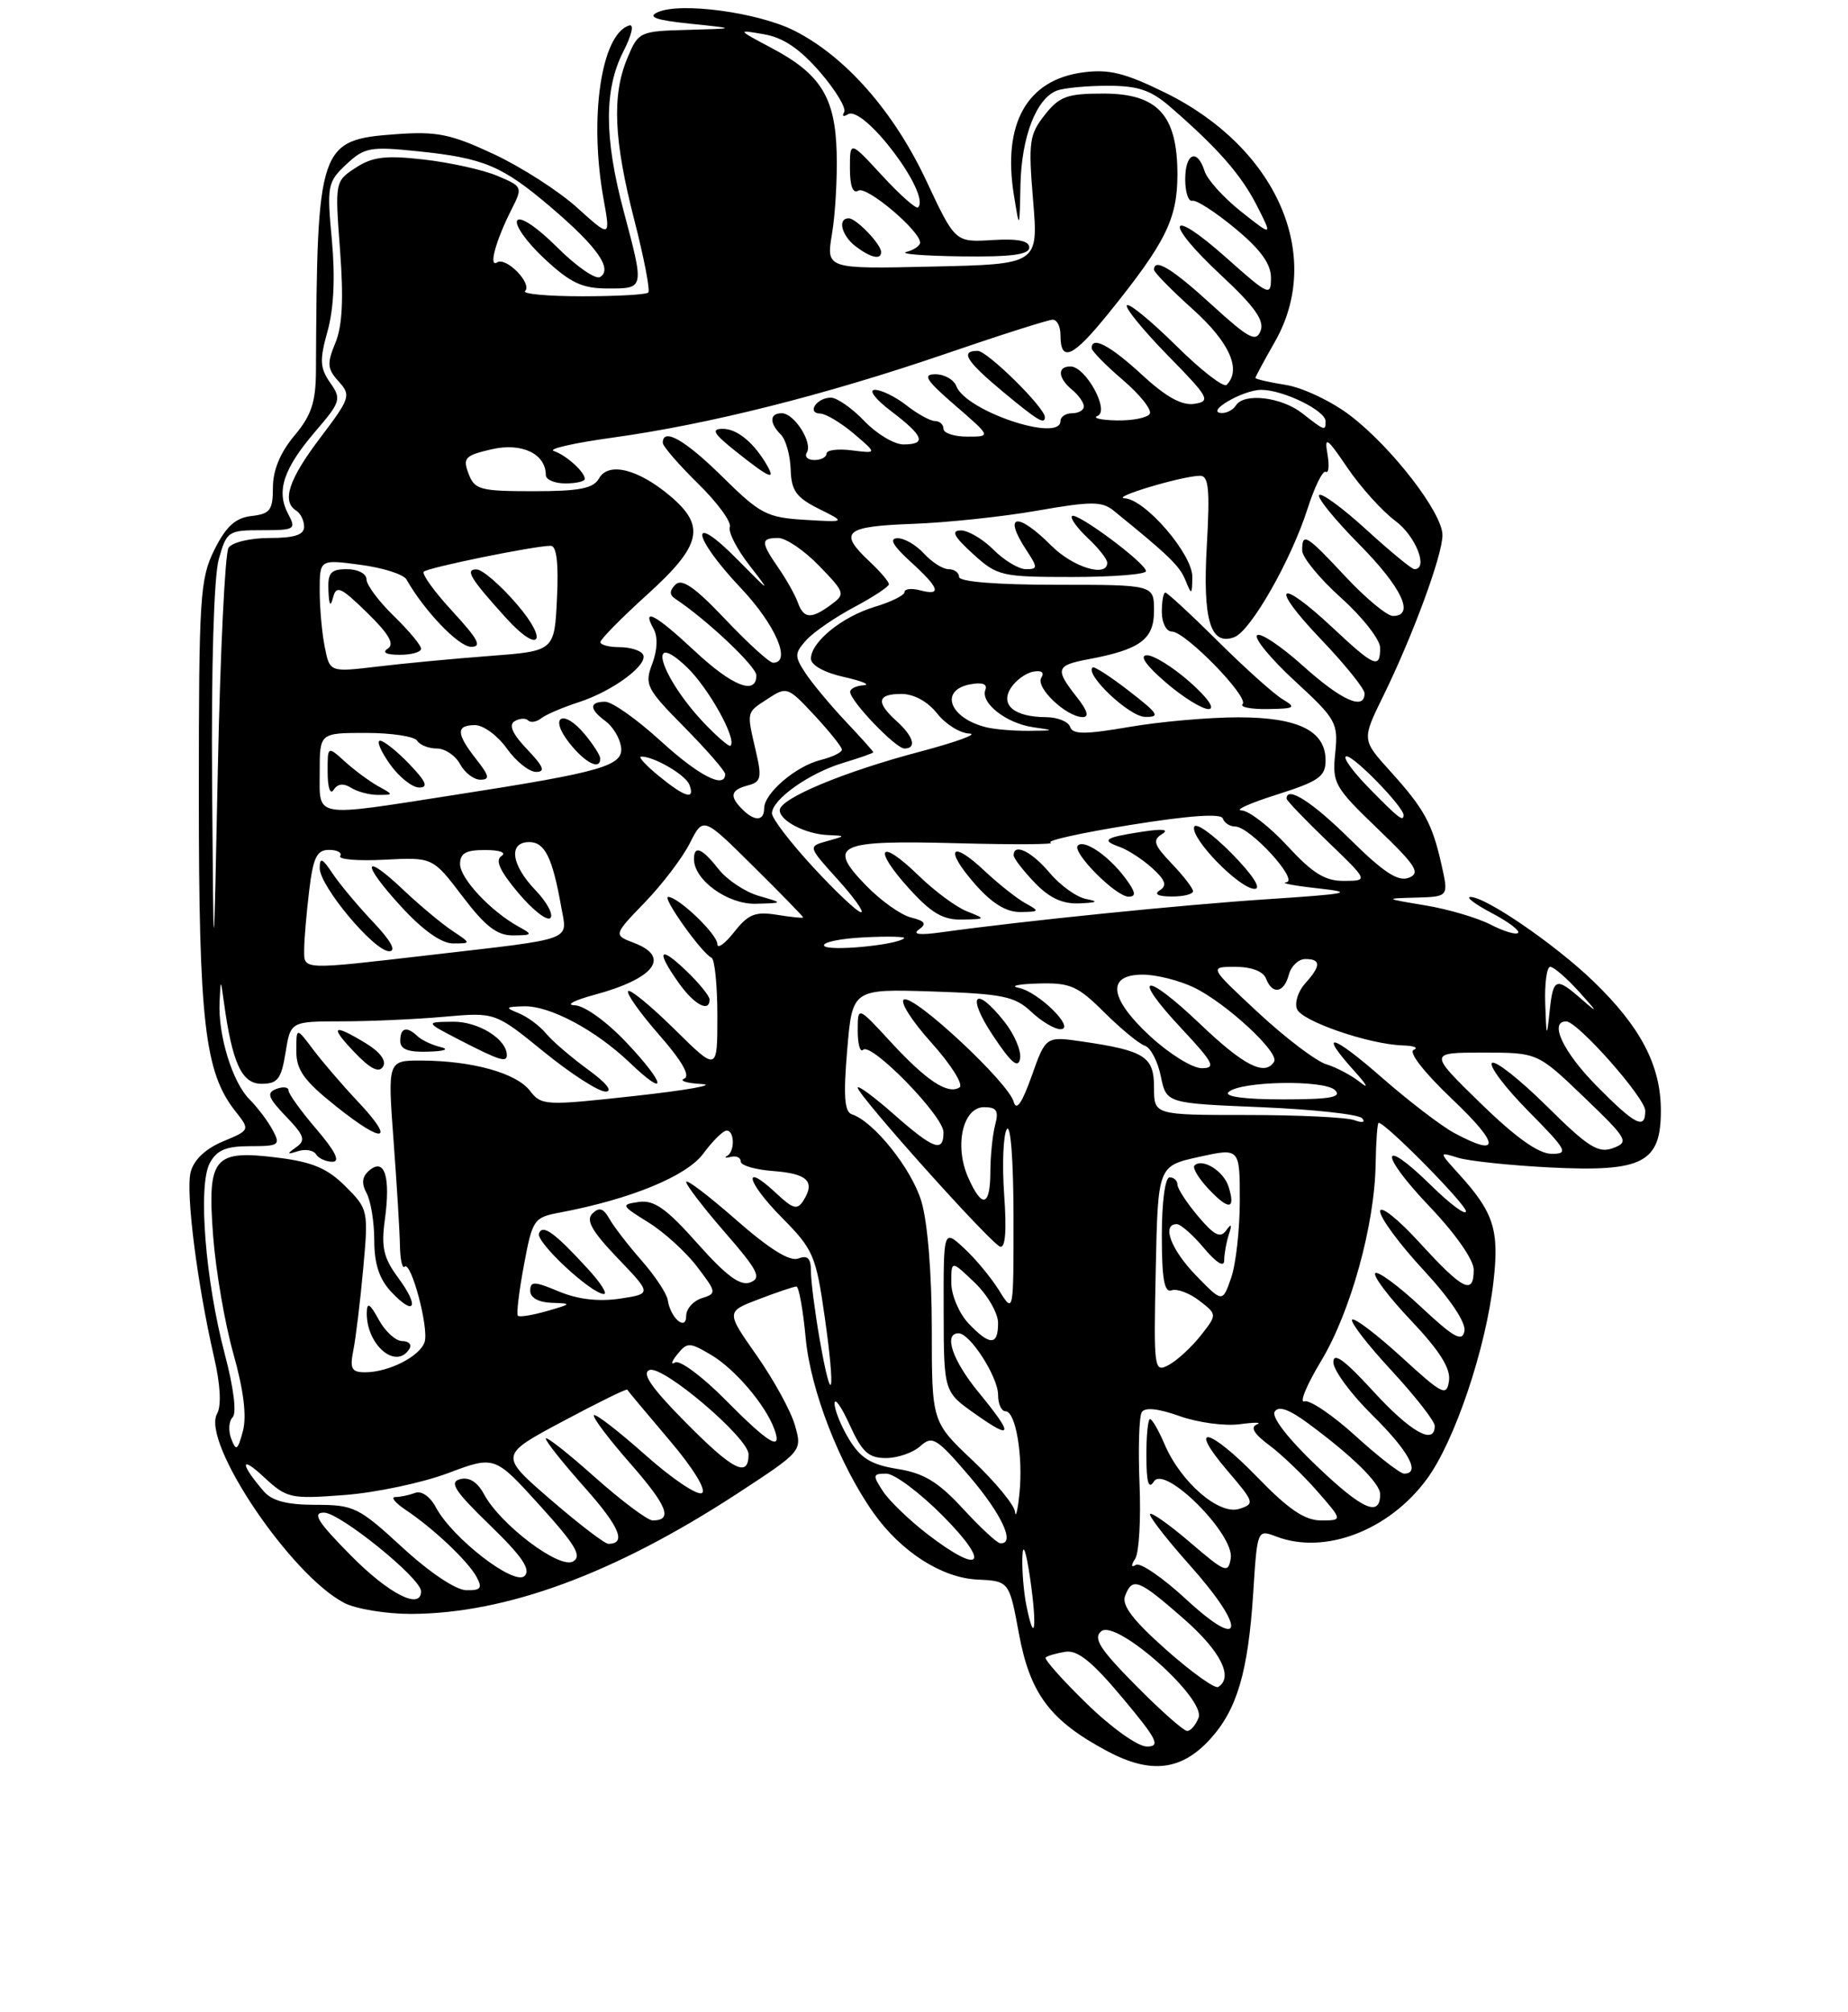 <?xml version="1.0" encoding="UTF-8" standalone="no"?>
<!DOCTYPE svg PUBLIC "-//W3C//DTD SVG 1.1//EN" "http://www.w3.org/Graphics/SVG/1.1/DTD/svg11.dtd" >
<svg xmlns="http://www.w3.org/2000/svg" xmlns:xlink="http://www.w3.org/1999/xlink" version="1.1" viewBox="0 0 237 258">
 <g >
 <path fill="currentColor"
d=" M 155.19 223.06 C 158.65 219.26 160.06 214.47 160.72 204.32 C 161.24 196.14 161.24 196.14 163.69 197.07 C 169.91 199.44 178.15 196.29 183.00 189.68 C 186.56 184.84 190.57 172.95 191.54 164.31 C 192.29 157.74 191.56 155.49 187.13 150.61 C 184.50 147.71 184.50 147.71 187.00 148.49 C 188.38 148.91 193.67 149.47 198.78 149.73 C 210.68 150.33 213.00 149.14 213.00 142.44 C 213.00 136.66 210.41 131.70 204.33 125.84 C 199.40 121.09 190.45 114.96 188.55 115.04 C 187.97 115.07 189.23 116.00 191.34 117.12 C 193.46 118.23 194.96 119.37 194.69 119.65 C 194.41 119.92 192.82 119.44 191.14 118.57 C 189.46 117.71 185.71 116.60 182.80 116.12 C 177.51 115.24 177.51 115.23 181.64 115.12 C 185.79 115.00 185.79 115.00 184.86 110.87 C 183.67 105.58 182.65 103.72 178.24 98.85 C 174.65 94.87 174.65 94.87 177.40 89.26 C 181.20 81.51 185.00 71.19 184.99 68.63 C 184.99 65.77 178.50 57.37 173.16 53.29 C 170.79 51.48 167.08 49.72 164.92 49.37 C 162.76 49.03 161.00 48.62 161.00 48.47 C 161.00 48.33 162.12 46.25 163.49 43.85 C 169.82 32.78 163.74 18.94 149.46 11.90 C 144.25 9.34 142.22 8.84 138.86 9.29 C 131.69 10.25 128.55 15.86 130.03 25.03 C 130.75 29.50 130.75 29.50 130.87 23.70 C 131.01 17.52 132.90 12.64 135.54 11.62 C 136.44 11.28 139.37 11.00 142.06 11.00 C 145.98 11.00 147.60 11.55 150.13 13.75 C 156.20 19.02 159.16 22.40 161.18 26.35 C 163.21 30.34 163.21 30.34 159.16 27.13 C 156.93 25.36 154.83 23.04 154.49 21.96 C 153.54 18.98 152.00 19.62 152.00 23.00 C 152.00 24.65 152.41 25.89 152.91 25.75 C 153.42 25.61 155.89 27.21 158.41 29.30 C 161.65 31.98 163.00 33.84 163.00 35.63 C 163.00 38.04 162.72 37.91 157.26 33.05 C 149.74 26.34 149.15 28.36 156.60 35.30 C 160.88 39.29 162.18 41.10 161.67 42.42 C 161.09 43.93 160.18 43.45 155.41 39.10 C 150.31 34.43 148.00 33.03 148.00 34.60 C 148.00 34.93 150.25 37.22 153.00 39.69 C 157.68 43.90 159.25 47.42 157.31 49.36 C 156.92 49.74 154.01 47.48 150.83 44.33 C 147.65 41.19 144.81 38.85 144.52 39.15 C 144.23 39.44 146.58 42.32 149.74 45.56 C 155.04 50.96 155.32 51.46 153.20 51.79 C 151.58 52.05 149.56 50.93 146.47 48.08 C 142.38 44.31 140.00 43.05 140.00 44.65 C 140.00 45.01 141.80 46.85 144.01 48.74 C 146.21 50.62 147.76 52.58 147.45 53.08 C 147.14 53.59 145.22 53.96 143.19 53.92 C 141.16 53.88 140.07 53.61 140.76 53.34 C 142.35 52.69 139.23 47.00 137.28 47.00 C 135.56 47.00 135.66 48.47 137.50 50.00 C 138.32 50.68 139.00 51.64 139.00 52.12 C 139.00 52.61 138.32 53.00 137.50 53.00 C 136.68 53.00 136.00 53.45 136.00 54.00 C 136.00 56.79 123.88 52.73 122.65 49.53 C 122.33 48.69 121.12 48.00 119.97 48.00 C 118.27 48.00 118.74 48.75 122.50 52.00 C 127.12 56.00 127.12 56.00 124.06 56.00 C 122.38 56.00 121.00 55.55 121.00 55.00 C 121.00 54.45 120.51 54.00 119.91 54.00 C 119.31 54.00 117.67 53.10 116.27 52.00 C 114.87 50.90 113.04 50.00 112.20 50.00 C 111.34 50.00 112.26 51.20 114.30 52.75 C 118.48 55.92 118.88 57.00 115.86 57.00 C 114.68 57.00 112.43 55.65 110.85 54.00 C 109.27 52.35 107.34 51.00 106.55 51.00 C 104.74 51.00 103.42 52.99 105.19 53.04 C 105.91 53.06 107.85 54.22 109.50 55.62 C 112.50 58.17 112.50 58.17 109.25 57.76 C 107.46 57.53 106.00 57.72 106.00 58.17 C 106.00 58.63 105.30 59.00 104.44 59.00 C 103.58 59.00 103.15 58.57 103.47 58.04 C 104.26 56.77 101.86 53.00 100.26 53.00 C 98.69 53.00 98.64 54.24 100.15 55.75 C 100.78 56.38 101.34 58.38 101.40 60.20 C 101.48 62.93 102.11 63.80 105.00 65.25 C 108.50 66.99 108.50 66.99 103.21 66.67 C 98.35 66.38 97.48 65.92 92.68 61.18 C 87.87 56.43 85.00 54.79 85.00 56.79 C 85.00 57.23 87.03 59.58 89.52 62.02 C 92.01 64.46 93.84 66.97 93.60 67.60 C 93.36 68.23 94.53 70.49 96.20 72.62 C 98.92 76.11 98.76 76.02 94.62 71.81 C 88.31 65.39 88.66 68.70 95.00 75.41 C 99.45 80.11 101.56 85.00 99.15 85.00 C 98.67 85.00 95.92 82.49 93.02 79.43 C 89.14 75.33 87.45 74.15 86.63 74.97 C 85.85 75.75 85.83 76.29 86.59 76.79 C 90.64 79.47 97.00 85.48 97.00 86.62 C 97.00 89.22 93.91 88.00 89.10 83.50 C 84.12 78.84 82.24 77.82 83.81 80.63 C 84.38 81.65 84.32 83.34 83.65 85.13 C 82.63 87.81 82.89 88.33 87.78 93.28 C 90.65 96.19 93.00 98.89 93.00 99.28 C 93.00 101.24 89.61 99.50 84.69 95.00 C 81.68 92.25 78.50 90.00 77.61 90.00 C 75.54 90.00 75.56 90.96 77.67 92.50 C 78.58 93.17 79.47 94.63 79.64 95.75 C 80.02 98.22 77.35 98.99 58.32 101.95 C 39.95 104.81 41.00 104.99 41.00 99.00 C 41.00 94.00 41.00 94.00 46.94 94.00 C 50.21 94.00 53.16 94.45 53.50 95.00 C 53.84 95.55 54.98 96.00 56.02 96.00 C 57.07 96.00 58.41 96.90 59.00 98.00 C 59.59 99.10 60.76 100.00 61.61 100.00 C 62.86 100.00 62.75 99.50 61.07 97.37 C 58.49 94.08 58.46 93.00 60.93 93.00 C 61.99 93.00 63.83 94.35 65.00 96.00 C 66.17 97.65 67.86 99.00 68.76 99.00 C 69.98 99.00 69.70 98.30 67.61 96.11 C 65.74 94.16 65.21 92.99 65.98 92.51 C 66.62 92.12 67.40 92.07 67.72 92.39 C 68.05 92.72 68.81 92.60 69.41 92.12 C 70.01 91.65 72.16 90.73 74.19 90.07 C 78.61 88.65 83.24 85.20 82.45 83.92 C 82.14 83.41 80.78 83.00 79.44 83.00 C 78.10 83.00 77.00 82.71 77.00 82.35 C 77.00 81.99 79.70 79.25 83.00 76.26 C 89.98 69.94 90.55 67.48 85.92 63.59 C 81.82 60.14 78.02 59.21 76.82 61.36 C 76.10 62.65 74.32 63.00 68.42 63.00 C 61.58 63.00 60.86 62.81 60.09 60.75 C 59.32 58.73 59.63 58.41 63.06 57.62 C 66.92 56.73 70.00 58.20 70.00 60.93 C 70.00 61.52 71.12 62.00 72.50 62.00 C 73.88 62.00 75.00 61.74 75.00 61.43 C 75.00 60.53 72.61 58.37 71.02 57.84 C 70.23 57.58 73.62 56.81 78.54 56.13 C 90.85 54.43 105.76 50.68 121.11 45.43 C 128.21 42.99 134.47 41.00 135.01 41.00 C 135.56 41.00 136.00 41.87 136.00 42.94 C 136.00 46.58 137.58 45.87 142.17 40.18 C 149.51 31.09 150.99 28.09 151.00 22.38 C 151.00 14.76 148.48 12.00 141.50 12.00 C 136.85 12.00 135.86 12.36 133.98 14.75 C 132.00 17.26 131.87 18.23 132.49 25.69 C 133.17 33.89 133.17 33.89 119.56 34.19 C 105.95 34.50 105.95 34.50 106.70 30.00 C 107.12 27.52 107.39 22.84 107.30 19.58 C 107.11 12.48 105.25 9.49 98.94 6.15 C 94.50 3.79 94.50 3.79 98.00 4.40 C 100.45 4.82 102.60 6.28 105.16 9.24 C 107.17 11.57 108.57 13.89 108.26 14.39 C 107.95 14.90 108.16 15.02 108.74 14.66 C 110.75 13.42 119.42 24.91 117.74 26.60 C 117.49 26.84 115.43 25.02 113.15 22.54 C 109.00 18.04 109.00 18.04 109.00 21.58 C 109.00 23.87 109.38 24.88 110.09 24.45 C 111.13 23.80 118.00 29.60 118.00 31.12 C 118.00 31.52 117.21 32.06 116.25 32.31 C 115.29 32.56 118.44 32.82 123.25 32.88 C 129.64 32.97 132.00 32.66 132.00 31.75 C 132.00 30.88 130.54 30.59 127.25 30.79 C 122.50 31.08 122.50 31.08 118.79 23.17 C 114.64 14.33 108.48 7.30 101.94 3.97 C 97.27 1.59 87.23 0.23 84.32 1.58 C 83.00 2.19 84.15 2.59 88.50 3.04 C 94.50 3.66 94.50 3.66 88.20 3.83 C 82.01 4.00 81.87 4.06 80.45 7.47 C 78.46 12.24 78.71 17.96 81.36 28.27 C 82.60 33.10 83.40 37.26 83.14 37.52 C 82.88 37.79 79.07 38.00 74.67 38.00 C 70.27 38.00 66.97 37.70 67.34 37.33 C 68.29 36.38 64.93 32.92 63.76 33.65 C 62.61 34.36 63.59 30.81 65.67 26.72 C 67.05 24.01 66.99 23.90 63.75 22.54 C 61.92 21.77 57.68 20.84 54.35 20.46 C 49.44 19.90 47.76 20.11 45.61 21.52 C 42.96 23.25 42.95 23.32 43.61 32.09 C 44.08 38.31 43.91 41.81 43.01 43.98 C 41.91 46.63 41.97 47.31 43.43 48.92 C 45.04 50.70 44.92 51.06 41.07 56.15 C 37.03 61.47 36.09 64.32 38.00 65.50 C 38.55 65.84 39.00 66.77 39.00 67.56 C 39.00 68.60 37.76 69.00 34.56 69.00 C 32.10 69.00 29.76 69.56 29.31 70.25 C 28.86 70.94 28.25 83.65 27.94 98.50 C 27.39 125.50 27.39 125.50 27.20 100.50 C 27.09 85.62 27.43 73.98 28.05 71.75 C 29.06 68.13 29.25 68.00 33.58 68.00 C 37.83 68.00 38.01 67.89 36.95 65.91 C 35.40 63.00 36.34 60.13 40.41 55.37 C 43.71 51.53 43.81 51.18 42.34 49.08 C 41.02 47.18 40.97 46.19 42.01 42.46 C 42.81 39.59 43.00 35.53 42.56 30.77 C 41.91 23.83 42.00 23.35 44.40 21.09 C 46.72 18.91 47.48 18.77 53.48 19.39 C 62.09 20.27 64.39 21.24 70.72 26.64 C 76.62 31.68 78.60 34.51 76.96 35.53 C 76.38 35.88 73.90 34.16 71.44 31.70 C 68.86 29.13 66.70 27.68 66.33 28.28 C 65.98 28.85 67.54 31.05 69.80 33.16 C 73.17 36.30 74.66 37.00 77.96 37.00 C 82.67 37.00 82.65 37.11 79.98 27.07 C 77.48 17.69 77.47 11.47 79.92 6.65 C 81.04 4.45 81.36 3.04 80.67 3.27 C 77.10 4.43 75.53 15.10 77.40 25.50 C 78.30 30.50 78.30 30.50 74.02 26.64 C 71.67 24.51 66.86 21.42 63.33 19.77 C 57.81 17.19 56.04 16.83 50.80 17.21 C 40.88 17.93 40.66 18.58 40.52 47.55 C 40.50 51.59 39.94 53.27 37.75 55.88 C 35.95 58.03 35.00 60.31 35.00 62.51 C 35.00 65.43 34.64 65.91 32.25 66.18 C 30.19 66.42 29.00 67.50 27.50 70.50 C 25.65 74.21 25.50 76.50 25.50 102.00 C 25.50 131.00 26.25 137.50 30.14 142.46 C 32.09 144.93 32.09 144.93 28.58 146.40 C 26.34 147.34 24.85 148.76 24.45 150.33 C 23.80 152.93 25.28 164.62 27.46 174.10 C 28.27 177.60 28.41 180.30 27.84 181.31 C 25.80 184.96 37.26 202.01 44.15 205.58 C 45.66 206.36 49.51 206.99 52.70 206.99 C 64.89 206.95 78.74 201.86 94.44 191.63 C 102.89 186.11 102.89 186.11 101.95 182.81 C 101.44 180.99 99.23 176.97 97.06 173.87 C 93.10 168.23 93.10 168.23 97.33 166.62 C 99.66 165.73 101.82 165.00 102.14 165.00 C 102.45 165.00 102.99 167.99 103.33 171.65 C 103.96 178.34 107.70 187.95 112.05 194.07 C 115.58 199.03 120.77 202.36 125.31 202.58 C 129.43 202.78 129.43 202.78 130.68 209.55 C 132.11 217.26 134.68 220.68 142.00 224.59 C 147.57 227.56 151.50 227.10 155.19 223.06 Z  M 45.03 101.04 C 45.84 101.55 47.40 101.96 48.50 101.95 C 50.50 101.94 50.50 101.94 48.50 100.83 C 47.40 100.22 45.49 98.81 44.25 97.69 C 42.00 95.65 42.00 95.65 42.02 99.08 C 42.02 101.03 42.36 101.99 42.79 101.30 C 43.29 100.51 44.05 100.42 45.03 101.04 Z  M 52.50 98.00 C 50.92 96.35 49.23 95.00 48.74 95.00 C 48.26 95.00 48.83 96.35 50.00 98.00 C 51.17 99.65 52.86 101.00 53.76 101.00 C 54.97 101.00 54.65 100.25 52.50 98.00 Z  M 76.97 97.25 C 76.95 96.84 76.06 95.45 74.98 94.16 C 72.22 90.84 70.34 91.89 73.00 95.27 C 75.04 97.87 77.04 98.86 76.97 97.25 Z  M 98.41 59.75 C 96.74 56.82 94.56 55.00 92.71 55.00 C 91.13 55.00 91.49 55.61 94.50 58.00 C 98.62 61.27 99.50 61.67 98.41 59.75 Z  M 134.00 53.50 C 134.00 52.28 126.62 45.00 125.38 45.00 C 123.09 45.00 123.90 46.31 128.63 50.25 C 133.05 53.92 134.00 54.50 134.00 53.50 Z  M 113.00 32.33 C 113.00 31.32 109.81 28.00 108.85 28.00 C 107.37 28.00 107.93 30.23 109.75 31.61 C 111.68 33.07 113.00 33.36 113.00 32.33 Z  M 139.35 218.48 C 136.24 215.45 133.88 212.79 134.10 212.58 C 134.32 212.37 135.45 212.04 136.61 211.85 C 138.19 211.59 140.05 213.09 143.95 217.75 C 148.41 223.08 148.87 224.00 147.09 224.00 C 145.91 224.00 142.55 221.60 139.35 218.48 Z  M 145.67 216.17 C 141.02 211.47 140.16 210.11 141.24 209.21 C 143.16 207.62 154.66 217.85 153.71 220.31 C 153.35 221.24 152.70 222.00 152.25 222.00 C 151.80 222.00 148.84 219.38 145.67 216.17 Z  M 149.56 211.59 C 145.30 207.81 143.83 205.88 144.29 204.68 C 145.23 202.23 145.99 202.52 151.77 207.58 C 156.53 211.74 158.24 215.11 156.23 216.36 C 155.81 216.62 152.81 214.47 149.56 211.59 Z  M 152.09 205.09 C 149.11 202.34 146.23 200.36 145.68 200.70 C 145.06 201.08 145.02 200.79 145.59 199.90 C 146.08 199.13 146.33 194.82 146.14 190.31 C 145.96 185.81 146.08 181.67 146.43 181.12 C 146.83 180.46 148.53 180.64 151.28 181.62 C 153.60 182.45 157.07 182.92 159.00 182.66 C 160.93 182.40 161.91 182.41 161.19 182.69 C 160.31 183.04 160.83 183.91 162.77 185.35 C 164.36 186.53 167.13 189.19 168.93 191.25 C 172.21 195.00 172.21 195.00 169.41 195.00 C 167.33 195.00 165.24 193.58 161.23 189.44 C 155.04 183.05 152.15 182.47 157.47 188.69 C 160.88 192.68 160.94 192.88 158.92 193.52 C 156.34 194.34 151.44 190.11 149.36 185.25 C 148.60 183.46 147.75 182.00 147.49 182.00 C 147.22 182.00 147.01 184.14 147.02 186.75 C 147.03 190.16 147.30 191.08 147.99 190.00 C 149.37 187.83 158.32 196.78 157.84 199.85 C 157.52 201.84 157.15 201.69 152.70 197.88 C 150.06 195.61 147.72 193.95 147.50 194.17 C 147.27 194.39 149.58 197.37 152.62 200.78 C 159.92 208.97 159.54 211.99 152.09 205.09 Z  M 131.63 205.91 C 131.28 204.17 131.05 201.34 131.12 199.62 C 131.19 197.76 131.59 198.90 132.11 202.43 C 133.03 208.74 132.69 211.20 131.63 205.91 Z  M 45.00 199.50 C 40.73 195.18 39.99 194.00 41.55 194.00 C 43.59 194.00 54.00 202.43 54.00 204.08 C 54.00 206.54 49.89 204.45 45.00 199.50 Z  M 51.59 198.45 C 46.01 193.31 45.38 193.00 40.49 193.00 C 36.80 193.00 34.88 192.50 33.81 191.25 C 30.78 187.72 30.78 186.58 33.80 189.40 C 36.80 192.18 37.20 192.27 44.21 191.74 C 48.22 191.43 54.19 190.17 57.47 188.93 C 63.44 186.69 63.44 186.69 69.21 193.06 C 73.84 198.17 74.68 199.60 73.48 200.27 C 71.72 201.25 64.16 195.53 62.08 191.65 C 61.24 190.08 60.17 189.40 59.01 189.71 C 57.57 190.08 58.30 191.22 62.81 195.59 C 66.93 199.58 68.11 201.29 67.28 202.12 C 65.97 203.43 58.03 197.30 55.91 193.34 C 55.16 191.93 54.04 191.15 53.23 191.47 C 52.46 191.76 51.32 192.00 50.70 192.00 C 50.07 192.00 50.67 192.74 52.03 193.65 C 55.60 196.04 60.02 200.22 61.12 202.25 C 61.90 203.69 61.66 203.99 59.79 203.95 C 58.45 203.93 55.05 201.64 51.59 198.45 Z  M 118.93 196.75 C 116.61 194.96 114.04 192.49 113.23 191.25 C 111.88 189.19 111.92 189.00 113.66 189.00 C 114.71 189.00 118.01 191.47 121.00 194.50 C 127.12 200.69 125.85 202.07 118.93 196.75 Z  M 70.60 192.32 C 64.03 186.64 64.03 186.64 72.16 182.30 C 76.63 179.91 80.35 178.08 80.44 178.23 C 80.52 178.38 82.94 181.28 85.82 184.67 C 88.90 188.29 90.63 191.11 90.02 191.49 C 89.44 191.84 86.18 189.65 82.77 186.61 C 79.36 183.58 76.39 181.28 76.17 181.50 C 75.94 181.73 78.03 184.50 80.81 187.67 C 85.61 193.15 86.34 195.01 83.69 195.00 C 83.04 194.99 79.69 192.48 76.25 189.42 C 72.81 186.35 70.00 184.14 70.00 184.51 C 70.00 184.88 72.23 187.68 74.96 190.75 C 79.46 195.80 80.39 198.00 78.02 198.00 C 77.55 198.00 74.21 195.44 70.60 192.32 Z  M 123.47 193.47 C 120.33 190.06 118.48 188.94 115.12 188.40 C 111.74 187.86 110.38 187.04 108.90 184.61 C 107.86 182.90 107.02 180.82 107.03 180.00 C 107.04 179.18 107.91 180.41 108.97 182.75 C 110.56 186.24 111.39 187.00 113.62 187.00 C 115.12 187.00 117.10 186.31 118.03 185.47 C 119.57 184.08 120.12 184.42 124.36 189.38 C 128.52 194.26 130.29 198.13 128.25 197.92 C 127.84 197.88 125.69 195.88 123.47 193.47 Z  M 130.17 193.90 C 130.08 193.01 127.64 190.06 124.75 187.32 C 119.50 182.36 119.50 182.36 119.50 170.43 C 119.50 163.34 118.96 156.70 118.16 154.06 C 116.90 149.89 112.06 143.83 109.24 142.91 C 108.30 142.60 108.15 140.55 108.65 134.66 C 109.31 126.83 109.31 126.83 119.58 127.16 C 128.59 127.46 130.14 127.78 132.24 129.75 C 133.55 130.99 135.24 132.00 135.99 132.00 C 138.04 132.00 133.18 127.19 130.63 126.69 C 129.46 126.46 130.58 126.21 133.13 126.14 C 137.25 126.02 138.19 126.42 141.63 129.85 C 143.76 131.96 146.10 133.89 146.83 134.12 C 147.56 134.36 148.48 136.12 148.87 138.03 C 149.58 141.50 149.58 141.50 161.71 142.00 C 168.38 142.28 174.22 142.91 174.67 143.41 C 175.16 143.94 174.74 144.05 173.67 143.66 C 172.66 143.30 166.47 143.00 159.92 143.00 C 148.00 143.00 148.00 143.00 148.00 139.48 C 148.00 135.51 146.83 134.76 138.81 133.58 C 134.12 132.90 134.12 132.90 132.31 138.00 C 131.06 141.51 130.34 142.54 130.00 141.30 C 129.32 138.84 117.39 127.70 115.96 128.18 C 115.32 128.39 116.87 130.86 119.43 133.71 C 121.99 136.56 123.60 139.13 123.05 139.47 C 121.53 140.41 118.82 138.61 114.19 133.59 C 110.00 129.04 110.00 129.04 110.00 132.19 C 110.00 133.92 110.31 135.02 110.69 134.64 C 111.72 133.62 121.00 143.13 121.00 145.21 C 121.00 147.87 119.77 147.43 114.64 142.92 C 112.09 140.67 110.00 139.13 110.00 139.50 C 110.00 140.45 126.98 159.42 128.25 159.88 C 128.93 160.13 129.12 157.88 128.78 153.21 C 128.51 149.34 128.66 145.57 129.12 144.83 C 129.61 144.07 129.97 148.80 129.98 156.00 C 129.99 168.50 129.99 168.50 128.13 165.50 C 127.10 163.85 125.08 161.41 123.63 160.08 C 121.00 157.65 121.00 157.65 121.02 168.08 C 121.04 178.50 121.04 178.50 125.02 181.31 C 129.92 184.78 130.04 184.10 125.50 178.57 C 122.14 174.47 120.97 171.00 122.93 171.00 C 124.41 171.00 128.00 176.60 128.00 178.90 C 128.00 180.06 128.43 181.00 128.95 181.00 C 130.26 181.00 131.23 186.74 130.74 191.54 C 130.52 193.72 130.26 194.78 130.17 193.90 Z  M 128.82 131.05 C 125.04 126.26 123.88 127.60 127.33 132.79 C 129.66 136.31 130.58 137.10 130.82 135.78 C 131.00 134.79 130.10 132.66 128.82 131.05 Z  M 168.96 188.11 C 165.24 184.58 163.04 181.75 163.47 181.06 C 163.96 180.26 165.31 180.73 167.84 182.61 C 173.47 186.77 177.00 190.25 177.00 191.63 C 177.00 194.62 174.76 193.64 168.96 188.11 Z  M 88.09 182.59 C 83.55 178.01 82.24 176.12 83.30 175.71 C 85.00 175.06 96.00 184.42 96.00 186.52 C 96.00 189.57 94.04 188.59 88.09 182.59 Z  M 173.83 184.15 C 170.90 181.49 167.95 179.49 167.28 179.73 C 166.61 179.96 167.57 177.63 169.43 174.55 C 173.22 168.24 176.31 157.09 176.42 149.26 C 176.47 146.37 176.64 144.01 176.81 144.01 C 177.69 143.99 188.00 154.44 188.00 155.35 C 188.00 155.94 185.98 154.44 183.52 152.02 C 176.93 145.56 176.82 147.91 183.38 154.79 C 186.65 158.22 189.00 161.58 189.00 162.84 C 189.00 166.16 187.64 165.48 182.10 159.42 C 179.30 156.35 177.00 154.52 177.00 155.36 C 177.00 156.20 179.51 159.60 182.58 162.91 C 185.99 166.59 188.02 169.63 187.81 170.72 C 187.53 172.16 186.45 171.56 182.22 167.60 C 179.33 164.90 176.70 162.97 176.37 163.29 C 176.05 163.62 178.11 166.36 180.97 169.37 C 184.64 173.25 186.06 175.51 185.83 177.09 C 185.53 179.14 185.01 178.88 179.72 174.03 C 176.53 171.12 173.70 168.97 173.41 169.25 C 173.13 169.54 175.39 172.47 178.45 175.77 C 181.50 179.07 184.00 182.27 184.00 182.88 C 184.00 185.42 180.90 183.67 176.10 178.42 C 172.44 174.42 171.00 173.37 171.00 174.71 C 171.00 175.73 173.25 178.79 176.00 181.50 C 180.66 186.09 182.24 189.00 180.08 189.00 C 179.57 189.00 176.76 186.82 173.83 184.15 Z  M 29.66 184.54 C 29.26 183.51 29.34 182.26 29.84 181.76 C 30.37 181.23 29.96 177.94 28.83 173.68 C 26.33 164.22 25.37 152.05 26.90 149.18 C 27.80 147.50 28.98 147.00 32.07 147.00 C 35.81 147.00 36.00 146.86 34.96 144.92 C 34.35 143.78 33.01 142.01 31.99 140.99 C 29.81 138.81 27.95 132.76 28.16 128.50 C 28.30 125.50 28.30 125.50 28.71 128.50 C 29.78 136.34 31.00 139.00 33.53 139.00 C 35.61 139.00 36.07 138.40 36.62 135.00 C 37.26 131.00 37.26 131.00 43.88 130.99 C 47.52 130.99 53.42 130.72 57.00 130.40 C 63.50 129.82 63.50 129.82 69.76 134.91 C 73.20 137.71 76.75 140.00 77.66 140.00 C 78.65 140.00 77.76 138.88 75.40 137.17 C 73.26 135.61 70.84 133.53 70.03 132.55 C 69.23 131.58 67.65 130.41 66.53 129.95 C 64.72 129.22 64.80 129.12 67.22 129.06 C 70.53 128.99 76.37 132.10 80.74 136.27 C 85.70 141.02 85.42 139.09 80.37 133.74 C 77.79 131.01 74.96 128.97 73.70 128.93 C 72.49 128.90 73.61 128.30 76.19 127.60 C 83.93 125.52 86.07 122.74 81.33 120.94 C 78.66 119.92 78.66 119.92 82.72 115.71 C 84.96 113.39 87.55 109.98 88.48 108.12 C 90.19 104.74 90.19 104.74 96.59 111.09 C 100.12 114.58 103.00 117.54 103.00 117.66 C 103.00 117.78 101.50 117.63 99.66 117.33 C 96.86 116.88 95.96 117.24 94.16 119.53 C 92.97 121.04 92.00 121.74 92.00 121.09 C 92.00 119.83 87.06 115.09 85.70 115.03 C 84.83 115.00 90.02 122.29 91.25 122.83 C 91.66 123.02 92.00 126.38 92.00 130.30 C 92.00 137.43 92.00 137.43 86.52 132.02 C 83.51 129.05 80.83 126.84 80.56 127.11 C 80.28 127.38 82.07 129.91 84.53 132.72 C 87.46 136.06 88.57 138.01 87.75 138.34 C 87.06 138.61 88.08 138.93 90.00 139.03 C 91.92 139.14 88.10 139.82 81.50 140.55 C 69.88 141.83 69.45 141.81 67.95 139.88 C 66.20 137.62 60.60 136.06 54.10 136.02 C 49.71 136.00 49.71 136.00 50.47 146.25 C 50.89 151.89 51.26 157.96 51.29 159.74 C 51.32 161.52 51.59 162.75 51.88 162.46 C 52.70 161.63 55.02 170.30 54.46 172.10 C 53.89 173.94 49.86 176.00 46.83 176.00 C 45.08 176.00 44.84 175.55 45.32 173.15 C 45.63 171.59 46.20 166.89 46.58 162.71 C 47.26 155.23 47.22 155.07 44.30 152.15 C 42.00 149.85 40.07 149.03 35.66 148.48 C 27.38 147.44 26.58 148.40 27.33 158.48 C 27.66 162.89 28.82 169.69 29.92 173.58 C 31.25 178.31 31.66 181.63 31.15 183.55 C 30.48 186.03 30.28 186.16 29.66 184.54 Z  M 52.50 173.00 C 52.84 172.45 52.43 172.00 51.59 172.00 C 50.75 172.00 49.39 170.76 48.57 169.25 C 47.45 167.19 47.07 166.95 47.04 168.32 C 46.95 172.46 50.79 175.76 52.50 173.00 Z  M 51.06 163.87 C 49.18 161.32 48.87 159.97 49.36 156.40 C 50.10 150.96 49.34 148.48 47.40 150.08 C 46.43 150.89 46.32 151.73 47.02 153.04 C 47.56 154.05 48.00 156.78 48.00 159.12 C 48.00 162.11 48.65 164.06 50.17 165.68 C 53.20 168.91 53.84 167.62 51.06 163.87 Z  M 40.58 144.82 C 38.61 142.52 37.00 140.29 37.00 139.85 C 37.00 139.42 36.30 139.33 35.44 139.66 C 34.15 140.16 34.36 140.77 36.67 143.18 C 39.04 145.65 39.24 146.25 37.98 147.14 C 36.74 148.02 36.78 148.10 38.22 147.64 C 39.16 147.34 40.20 147.52 40.53 148.04 C 40.85 148.57 41.80 149.00 42.64 149.00 C 43.67 149.00 43.00 147.65 40.58 144.82 Z  M 45.85 141.23 C 43.92 139.18 41.36 136.20 40.17 134.62 C 38.00 131.73 38.00 131.73 38.00 134.78 C 38.00 137.25 38.97 138.60 43.15 141.93 C 49.30 146.83 50.77 146.45 45.85 141.23 Z  M 46.91 133.80 C 42.65 131.21 42.22 131.58 45.50 135.00 C 47.51 137.10 48.60 137.64 49.12 136.80 C 49.59 136.05 48.75 134.92 46.91 133.80 Z  M 65.00 135.33 C 65.00 133.28 61.34 131.00 58.10 131.04 C 54.50 131.08 54.50 131.08 59.00 133.41 C 64.01 135.99 65.00 136.31 65.00 135.33 Z  M 56.50 134.29 C 55.40 134.02 54.07 133.40 53.55 132.90 C 52.16 131.58 51.33 131.80 51.33 133.50 C 51.33 134.58 52.35 134.97 54.92 134.88 C 57.03 134.82 57.68 134.57 56.50 134.29 Z  M 91.00 128.19 C 91.00 127.74 89.65 126.08 88.00 124.50 C 84.52 121.17 84.09 121.91 87.07 126.10 C 89.05 128.87 91.00 129.91 91.00 128.19 Z  M 97.31 114.90 C 95.56 114.39 93.25 112.86 92.17 111.49 C 90.03 108.77 89.00 108.35 89.00 110.19 C 89.00 112.87 93.33 116.00 96.92 115.91 C 100.50 115.82 100.50 115.82 97.31 114.90 Z  M 93.05 179.55 C 90.08 176.55 87.17 174.38 86.58 174.74 C 85.99 175.09 86.11 174.63 86.86 173.70 C 88.14 172.13 88.42 172.13 91.18 173.76 C 94.22 175.55 98.15 180.15 99.29 183.25 C 100.40 186.25 98.63 185.20 93.05 179.55 Z  M 105.11 171.72 C 104.50 168.21 104.00 164.31 104.00 163.06 C 104.00 161.37 103.58 160.95 102.38 161.41 C 101.29 161.83 98.65 160.18 94.38 156.43 C 90.87 153.35 88.00 151.17 88.00 151.59 C 88.00 152.00 90.24 154.92 92.98 158.07 C 97.21 162.93 97.70 163.90 96.23 164.47 C 94.95 164.97 93.18 163.67 89.45 159.48 C 85.48 155.01 83.89 153.88 81.95 154.15 C 79.59 154.49 79.64 154.59 83.14 156.77 C 85.15 158.01 87.96 160.57 89.39 162.45 C 91.91 165.75 91.93 165.89 90.00 166.50 C 88.90 166.85 88.00 167.87 88.00 168.77 C 88.00 170.78 85.98 169.05 85.64 166.75 C 85.52 165.92 84.01 163.64 82.29 161.68 C 80.57 159.72 78.71 157.31 78.15 156.31 C 77.38 154.95 76.84 154.79 75.97 155.64 C 75.11 156.50 75.91 157.91 79.21 161.36 C 83.60 165.94 83.60 165.94 79.48 166.56 C 76.76 166.96 74.10 166.65 71.68 165.64 C 68.51 164.31 68.00 164.30 68.00 165.55 C 68.00 166.44 69.06 167.03 70.75 167.09 C 73.38 167.18 73.36 167.22 70.14 168.15 C 68.29 168.68 66.62 168.95 66.42 168.75 C 66.21 168.55 66.56 165.63 67.19 162.27 C 68.28 156.40 68.46 156.14 71.77 155.52 C 80.85 153.81 88.04 150.86 90.19 147.96 C 91.39 146.33 92.74 145.00 93.19 145.00 C 94.21 145.00 94.26 147.69 93.25 148.25 C 92.84 148.48 93.06 148.54 93.75 148.37 C 94.44 148.20 95.00 148.47 95.00 148.97 C 95.00 149.48 96.88 150.02 99.17 150.19 C 103.55 150.52 104.58 151.52 103.04 153.97 C 102.25 155.22 101.71 155.07 99.56 153.05 C 95.12 148.89 95.72 151.56 100.24 156.13 C 104.31 160.24 104.64 160.99 105.77 168.93 C 107.19 178.88 106.71 180.92 105.11 171.72 Z  M 75.44 162.79 C 71.13 158.08 69.57 156.94 69.12 158.21 C 68.73 159.32 75.78 165.90 77.44 165.96 C 77.95 165.98 77.05 164.55 75.44 162.79 Z  M 148.22 162.82 C 148.50 149.54 148.50 149.54 153.75 148.38 C 159.00 147.22 159.00 147.22 159.00 153.96 C 159.00 157.67 158.50 162.14 157.89 163.89 C 156.78 167.08 156.78 167.08 153.39 163.59 C 150.17 160.27 148.94 157.00 150.91 157.00 C 151.41 157.00 152.99 158.38 154.41 160.08 C 156.00 161.97 157.00 162.58 157.00 161.66 C 157.00 160.84 157.27 159.34 157.59 158.33 C 158.03 157.00 157.93 156.86 157.24 157.82 C 156.51 158.84 155.70 158.43 153.65 155.99 C 152.19 154.26 151.00 152.43 151.00 151.92 C 151.00 151.42 150.55 151.00 150.00 151.00 C 149.42 151.00 149.00 154.16 149.00 158.47 C 149.00 164.02 149.32 165.82 150.25 165.49 C 150.94 165.24 152.54 165.84 153.80 166.81 C 156.11 168.59 156.11 168.59 153.98 171.30 C 152.80 172.79 150.97 174.48 149.89 175.06 C 148.00 176.07 147.95 175.72 148.22 162.82 Z  M 157.55 152.17 C 156.92 150.18 154.18 148.49 153.19 149.48 C 152.90 149.77 153.71 151.13 155.00 152.50 C 157.61 155.27 158.50 155.16 157.55 152.17 Z  M 124.17 169.69 C 122.98 168.41 122.00 166.08 122.00 164.50 C 122.00 161.63 122.00 161.63 125.00 164.50 C 126.65 166.08 128.00 168.41 128.00 169.69 C 128.00 172.62 126.93 172.61 124.17 169.69 Z  M 124.16 151.01 C 122.36 146.94 123.48 142.00 126.20 142.00 C 127.82 142.00 128.11 142.46 127.63 144.25 C 127.30 145.49 127.02 148.19 127.01 150.25 C 127.00 154.77 125.95 155.05 124.16 151.01 Z  M 189.86 141.48 C 183.22 135.00 183.22 135.00 190.20 135.00 C 197.19 135.00 197.19 135.00 203.14 140.71 C 208.76 146.11 208.96 146.47 206.86 147.25 C 204.97 147.95 203.66 147.12 198.34 141.84 C 194.88 138.42 191.73 135.94 191.34 136.33 C 190.94 136.73 193.05 139.51 196.02 142.52 C 200.98 147.54 201.22 148.00 198.97 147.98 C 197.30 147.97 194.36 145.87 189.86 141.48 Z  M 186.50 145.31 C 184.85 144.42 180.69 141.24 177.25 138.23 C 170.77 132.55 168.97 132.14 173.75 137.43 C 175.26 139.10 175.60 139.74 174.50 138.85 C 173.40 137.96 171.42 136.91 170.10 136.50 C 168.78 136.10 164.86 133.12 161.38 129.89 C 155.05 124.00 155.05 124.00 158.42 124.00 C 160.49 124.00 162.01 124.58 162.36 125.50 C 163.17 127.62 164.67 127.36 165.29 125.00 C 165.58 123.90 166.53 123.00 167.41 123.00 C 169.43 123.00 169.42 123.88 167.38 126.13 C 166.49 127.12 166.01 128.59 166.33 129.41 C 166.93 130.97 175.58 133.95 179.93 134.08 C 181.34 134.12 181.96 134.38 181.30 134.65 C 180.59 134.93 182.67 137.59 186.30 141.03 C 192.38 146.81 192.46 148.51 186.50 145.31 Z  M 204.71 139.22 C 200.45 134.89 198.63 131.00 200.86 131.00 C 202.32 131.00 211.00 140.81 211.00 142.46 C 211.00 144.95 209.71 144.29 204.71 139.22 Z  M 157.55 140.07 C 159.01 138.65 169.85 138.45 171.22 139.82 C 172.13 140.73 170.58 141.00 164.50 141.00 C 159.63 141.00 156.96 140.64 157.55 140.07 Z  M 147.54 132.93 C 142.24 128.04 141.86 125.00 146.56 125.00 C 148.28 125.00 151.22 125.74 153.10 126.64 C 157.22 128.62 164.12 135.00 163.40 136.16 C 162.22 138.06 159.53 136.69 153.92 131.34 C 146.70 124.46 144.95 124.89 151.54 131.93 C 155.65 136.33 155.99 137.00 154.11 137.00 C 152.93 137.00 149.97 135.17 147.54 132.93 Z  M 198.17 128.75 C 198.08 126.14 198.37 124.00 198.81 124.00 C 199.26 124.00 200.95 125.46 202.56 127.25 C 204.92 129.86 205.00 130.05 202.94 128.25 C 199.52 125.25 199.19 125.37 198.73 129.75 C 198.37 133.19 198.32 133.10 198.17 128.75 Z  M 39.01 121.75 C 39.01 120.51 39.30 117.14 39.65 114.25 C 40.16 109.96 40.63 109.00 42.20 109.00 C 43.25 109.00 43.90 109.36 43.63 109.79 C 43.36 110.23 45.92 110.44 49.32 110.26 C 55.50 109.94 55.50 109.94 59.32 114.97 C 62.26 118.84 63.76 119.99 65.82 119.97 C 68.32 119.94 68.37 119.87 66.50 118.84 C 62.92 116.86 59.00 112.67 59.00 110.81 C 59.00 109.43 59.77 109.00 62.25 109.02 C 64.11 109.02 64.99 109.35 64.31 109.79 C 63.47 110.32 64.12 111.73 66.47 114.52 C 68.31 116.71 70.16 118.16 70.58 117.74 C 71.01 117.32 70.15 115.72 68.68 114.18 C 65.54 110.91 65.17 108.00 67.88 108.00 C 69.87 108.00 70.85 109.99 71.97 116.28 C 72.76 120.75 73.98 120.30 55.29 122.47 C 38.48 124.42 39.00 124.44 39.01 121.75 Z  M 47.85 118.25 C 45.90 116.19 43.56 113.39 42.65 112.03 C 41.33 110.04 41.00 109.91 41.00 111.34 C 41.00 113.65 47.98 122.00 49.91 122.00 C 50.87 122.00 50.13 120.65 47.85 118.25 Z  M 57.97 119.35 C 56.61 118.44 53.82 116.11 51.77 114.17 C 46.49 109.16 46.27 110.63 51.45 116.28 C 54.24 119.32 56.61 121.00 58.11 121.00 C 60.45 121.00 60.45 121.00 57.97 119.35 Z  M 105.69 121.30 C 105.43 120.86 107.73 120.37 110.80 120.22 C 113.88 120.06 116.20 120.12 115.95 120.34 C 114.97 121.22 106.15 122.05 105.69 121.30 Z  M 117.85 119.21 C 118.88 118.48 118.65 118.13 116.83 117.67 C 115.53 117.35 112.92 115.49 111.04 113.54 C 106.00 108.34 107.35 107.73 122.91 108.15 C 130.11 108.34 135.44 108.31 134.75 108.07 C 134.06 107.84 138.67 106.81 144.99 105.80 C 152.50 104.59 156.60 104.30 156.82 104.97 C 157.01 105.54 157.72 106.00 158.39 106.00 C 160.29 106.00 166.67 112.97 164.95 113.16 C 164.15 113.25 165.97 113.60 169.00 113.93 C 173.84 114.47 173.06 114.63 162.50 115.33 C 151.51 116.05 131.15 118.12 120.73 119.57 C 117.93 119.96 116.96 119.84 117.85 119.21 Z  M 124.00 116.88 C 122.62 116.34 119.82 114.26 117.77 112.26 C 112.81 107.43 111.85 108.72 116.54 113.91 C 119.42 117.10 120.93 117.99 123.37 117.94 C 126.46 117.87 126.47 117.86 124.00 116.88 Z  M 131.50 115.84 C 130.40 115.23 128.04 113.36 126.26 111.69 C 121.94 107.61 121.06 108.85 125.04 113.39 C 127.21 115.86 129.04 116.99 130.85 116.97 C 133.33 116.94 133.37 116.87 131.50 115.84 Z  M 139.28 115.30 C 138.07 115.06 135.96 113.55 134.60 111.93 C 132.30 109.20 130.00 108.08 130.00 109.70 C 130.00 110.08 131.21 111.65 132.69 113.20 C 134.59 115.18 136.27 115.96 138.44 115.86 C 140.74 115.76 140.95 115.62 139.28 115.30 Z  M 144.30 112.60 C 142.18 109.76 139.05 107.62 138.23 108.44 C 137.40 109.26 143.10 115.00 144.73 115.00 C 145.76 115.00 145.65 114.41 144.30 112.60 Z  M 153.00 114.30 C 153.00 113.92 151.77 112.33 150.27 110.76 C 147.98 108.37 147.78 107.75 149.02 106.98 C 149.99 106.37 149.13 106.27 146.50 106.67 C 141.65 107.41 141.15 107.75 143.61 108.63 C 144.65 109.00 146.52 110.21 147.76 111.33 C 149.45 112.86 149.70 113.57 148.76 114.17 C 147.95 114.68 148.49 114.97 150.25 114.98 C 151.76 114.99 153.00 114.69 153.00 114.30 Z  M 157.97 109.47 C 155.52 106.98 153.35 105.44 153.15 106.05 C 152.66 107.53 158.97 114.00 160.90 114.00 C 161.82 114.00 160.67 112.22 157.97 109.47 Z  M 104.31 111.25 C 101.39 108.09 99.00 104.97 99.00 104.32 C 99.00 102.54 103.79 99.14 108.14 97.84 C 110.26 97.20 112.00 96.59 112.00 96.48 C 112.00 96.37 110.39 94.57 108.42 92.49 C 106.46 90.40 104.15 87.63 103.29 86.32 C 101.87 84.16 101.89 83.78 103.42 82.08 C 104.35 81.06 107.11 79.16 109.56 77.86 C 112.00 76.56 114.00 75.24 114.00 74.93 C 114.00 74.61 112.88 73.29 111.50 72.00 C 107.48 68.23 108.31 67.51 117.01 67.19 C 121.41 67.03 128.63 66.27 133.04 65.49 C 139.90 64.29 141.32 64.28 142.79 65.47 C 149.93 71.26 151.29 72.58 152.03 74.42 C 152.82 76.37 152.88 76.34 152.91 74.00 C 152.95 71.10 146.89 64.05 144.24 63.91 C 142.36 63.81 151.59 61.05 153.89 61.02 C 155.01 61.00 155.18 62.73 154.77 69.98 C 154.22 79.52 155.24 82.89 158.31 81.71 C 160.41 80.91 165.58 71.84 167.67 65.30 C 168.59 62.43 169.65 60.28 170.02 60.51 C 170.40 60.75 170.50 59.72 170.24 58.22 C 169.83 55.88 170.19 56.13 172.82 60.02 C 174.51 62.50 177.26 65.55 178.94 66.80 C 181.56 68.73 183.24 73.00 181.39 73.00 C 181.05 73.00 178.30 70.73 175.26 67.96 C 172.23 65.19 169.49 63.17 169.18 63.49 C 168.87 63.80 171.18 66.64 174.31 69.81 C 179.78 75.34 181.51 79.00 178.64 79.00 C 177.89 79.00 175.17 76.75 172.60 74.00 C 167.48 68.52 167.00 68.24 167.00 70.60 C 167.00 71.48 169.25 74.22 172.00 76.69 C 174.75 79.16 177.00 82.04 177.00 83.09 C 177.00 85.84 176.27 85.53 170.90 80.50 C 163.88 73.94 162.74 74.99 169.35 81.93 C 172.46 85.18 175.00 88.33 175.00 88.93 C 175.00 91.17 172.04 89.84 167.07 85.37 C 164.24 82.83 161.60 81.07 161.21 81.48 C 160.82 81.88 163.01 84.53 166.08 87.36 C 171.37 92.23 171.63 92.71 171.24 96.58 C 170.84 100.45 171.13 100.95 176.66 106.27 C 181.64 111.05 182.22 111.98 180.66 112.58 C 179.29 113.10 177.43 111.88 173.14 107.64 C 168.30 102.85 165.00 100.74 165.00 102.43 C 165.00 102.67 167.36 105.13 170.25 107.91 C 175.50 112.96 175.50 112.96 172.38 112.98 C 169.94 113.00 168.34 112.01 165.11 108.50 C 162.83 106.03 160.18 103.97 159.23 103.94 C 158.28 103.91 160.31 103.00 163.75 101.91 C 169.14 100.20 170.00 99.60 170.00 97.52 C 170.00 93.73 166.50 92.00 158.80 92.00 C 155.08 92.00 148.80 92.55 144.85 93.23 C 139.15 94.21 137.57 94.21 137.24 93.23 C 137.02 92.55 135.63 91.99 134.17 91.98 C 130.12 91.96 128.26 90.45 129.61 88.28 C 130.22 87.30 131.51 86.34 132.48 86.15 C 133.58 85.94 133.98 86.23 133.54 86.93 C 132.78 88.17 136.71 91.91 138.82 91.97 C 139.72 91.99 139.48 91.15 138.07 89.37 C 135.27 85.81 135.42 85.33 139.59 84.55 C 146.24 83.30 148.00 82.00 148.00 78.34 C 148.00 75.00 148.00 75.00 135.50 75.00 C 127.83 75.00 123.00 74.61 123.00 74.00 C 123.00 73.45 122.39 73.00 121.65 73.00 C 120.92 73.00 119.50 72.10 118.50 71.00 C 117.50 69.90 115.97 69.01 115.10 69.03 C 113.99 69.05 114.51 69.97 116.75 72.02 C 120.49 75.42 120.84 76.45 118.00 75.71 C 116.90 75.42 116.00 75.52 116.00 75.94 C 116.00 76.35 114.30 77.19 112.21 77.82 C 108.01 79.08 104.00 82.33 104.00 84.48 C 104.00 85.31 105.72 86.27 108.25 86.83 C 110.59 87.36 111.71 87.83 110.75 87.89 C 109.79 87.95 109.01 88.34 109.03 88.75 C 109.08 89.96 114.87 96.00 115.99 96.00 C 117.60 96.00 117.17 94.46 115.00 92.50 C 112.30 90.06 112.48 89.00 115.61 89.00 C 117.19 89.00 118.98 89.98 120.18 91.50 C 121.26 92.88 123.12 94.04 124.32 94.08 C 125.52 94.12 122.67 95.16 118.00 96.40 C 108.28 98.96 100.00 102.41 100.00 103.91 C 100.00 105.27 103.31 106.98 106.18 107.10 C 108.50 107.20 108.50 107.20 106.06 107.88 C 103.61 108.56 103.61 108.56 107.42 112.78 C 109.52 115.10 110.87 117.00 110.43 117.00 C 109.98 117.00 107.23 114.41 104.31 111.25 Z  M 144.83 88.65 C 142.45 86.80 140.33 85.43 140.13 85.60 C 139.08 86.47 144.81 91.90 146.83 91.94 C 148.84 91.99 148.58 91.55 144.83 88.65 Z  M 152.58 87.46 C 150.43 85.56 147.95 84.02 147.08 84.04 C 146.08 84.06 146.97 85.34 149.50 87.52 C 151.70 89.42 154.18 90.96 155.00 90.94 C 155.88 90.93 154.89 89.50 152.58 87.46 Z  M 164.50 89.69 C 163.40 89.04 159.67 85.69 156.20 82.25 C 152.74 78.81 149.70 76.00 149.45 76.00 C 149.20 76.00 149.00 77.12 149.00 78.50 C 149.00 79.88 149.58 81.00 150.29 81.00 C 152.02 81.00 160.23 89.43 159.36 90.31 C 158.98 90.69 160.43 90.97 162.58 90.94 C 166.08 90.89 166.28 90.75 164.50 89.69 Z  M 146.97 73.25 C 146.93 72.21 138.05 65.61 137.48 66.19 C 137.22 66.45 138.13 67.71 139.50 69.00 C 140.88 70.29 142.00 71.72 142.00 72.17 C 142.00 74.10 137.62 72.77 134.85 70.00 C 130.45 65.60 128.58 65.91 131.62 70.54 C 133.11 72.81 133.10 73.00 131.57 73.00 C 130.66 73.00 128.78 71.88 127.41 70.50 C 126.03 69.12 124.14 68.01 123.20 68.03 C 121.94 68.05 122.34 68.82 124.77 71.03 C 127.91 73.89 128.40 74.00 137.52 74.00 C 142.73 74.00 146.99 73.66 146.97 73.25 Z  M 95.20 103.80 C 93.51 102.11 93.70 101.31 95.92 100.73 C 97.60 100.29 97.73 99.75 96.94 96.36 C 95.74 91.17 95.68 91.44 98.48 89.61 C 100.89 88.03 101.05 88.08 104.45 91.74 C 106.37 93.81 107.96 95.79 107.97 96.14 C 107.99 96.49 106.76 97.09 105.25 97.47 C 102.07 98.25 98.00 101.74 98.00 103.67 C 98.00 105.32 96.78 105.38 95.20 103.80 Z  M 175.50 101.00 C 173.35 98.80 172.09 97.00 172.69 97.00 C 173.71 97.00 180.00 103.49 180.00 104.53 C 180.00 105.45 179.35 104.94 175.50 101.00 Z  M 84.50 99.53 C 82.85 98.18 81.82 97.06 82.20 97.04 C 83.77 96.96 87.92 99.36 88.41 100.64 C 89.19 102.66 87.87 102.29 84.50 99.53 Z  M 90.30 92.74 C 84.72 86.84 82.75 80.48 88.08 85.56 C 90.86 88.21 94.53 94.80 93.69 95.64 C 93.51 95.82 91.99 94.51 90.30 92.74 Z  M 126.50 93.28 C 121.78 92.12 120.42 88.54 124.41 87.77 C 125.97 87.48 126.66 87.72 126.37 88.47 C 125.72 90.16 129.05 92.77 132.50 93.27 C 135.31 93.67 135.27 93.70 132.00 93.73 C 130.07 93.75 127.60 93.55 126.50 93.28 Z  M 41.65 82.99 C 41.29 81.21 41.00 77.95 41.00 75.75 C 41.00 71.74 41.00 71.74 46.23 72.44 C 49.11 72.82 51.76 73.66 52.13 74.32 C 54.39 78.32 58.78 82.91 60.38 82.95 C 61.86 82.99 61.36 82.03 58.04 78.42 C 55.72 75.91 54.06 73.61 54.35 73.32 C 54.88 72.79 68.54 70.00 70.63 70.00 C 71.38 70.00 71.65 72.22 71.43 76.75 C 71.11 83.50 71.11 83.50 62.80 84.13 C 58.24 84.47 51.75 85.09 48.40 85.49 C 42.29 86.22 42.29 86.22 41.65 82.99 Z  M 54.00 83.20 C 54.00 82.75 52.42 80.87 50.50 79.00 C 48.58 77.13 47.00 75.02 47.00 74.30 C 47.00 73.58 45.89 73.00 44.50 73.00 C 42.41 73.00 42.02 73.45 42.12 75.75 C 42.20 77.64 42.38 77.92 42.71 76.64 C 43.13 75.02 43.70 75.28 47.09 78.59 C 49.87 81.30 50.63 82.62 49.74 83.18 C 48.96 83.68 49.52 83.98 51.25 83.98 C 52.76 83.99 54.00 83.64 54.00 83.20 Z  M 66.32 77.53 C 64.22 75.08 61.88 73.05 61.13 73.03 C 59.59 73.00 60.30 74.18 64.89 79.25 C 69.13 83.94 70.45 82.36 66.32 77.53 Z  M 102.31 77.25 C 101.96 76.29 100.85 74.31 99.84 72.85 C 97.55 69.54 97.54 69.00 99.80 69.00 C 100.80 69.00 103.16 70.61 105.05 72.57 C 108.39 76.02 108.44 76.19 106.56 77.57 C 104.01 79.44 103.07 79.37 102.31 77.25 Z  M 167.00 53.00 C 164.33 50.91 159.52 50.35 158.50 52.00 C 158.16 52.55 157.35 52.99 156.69 52.97 C 154.44 52.91 159.38 50.00 161.74 50.00 C 164.56 50.00 170.00 52.65 170.00 54.03 C 170.00 55.31 169.91 55.28 167.00 53.00 Z "/>
</g>
</svg>